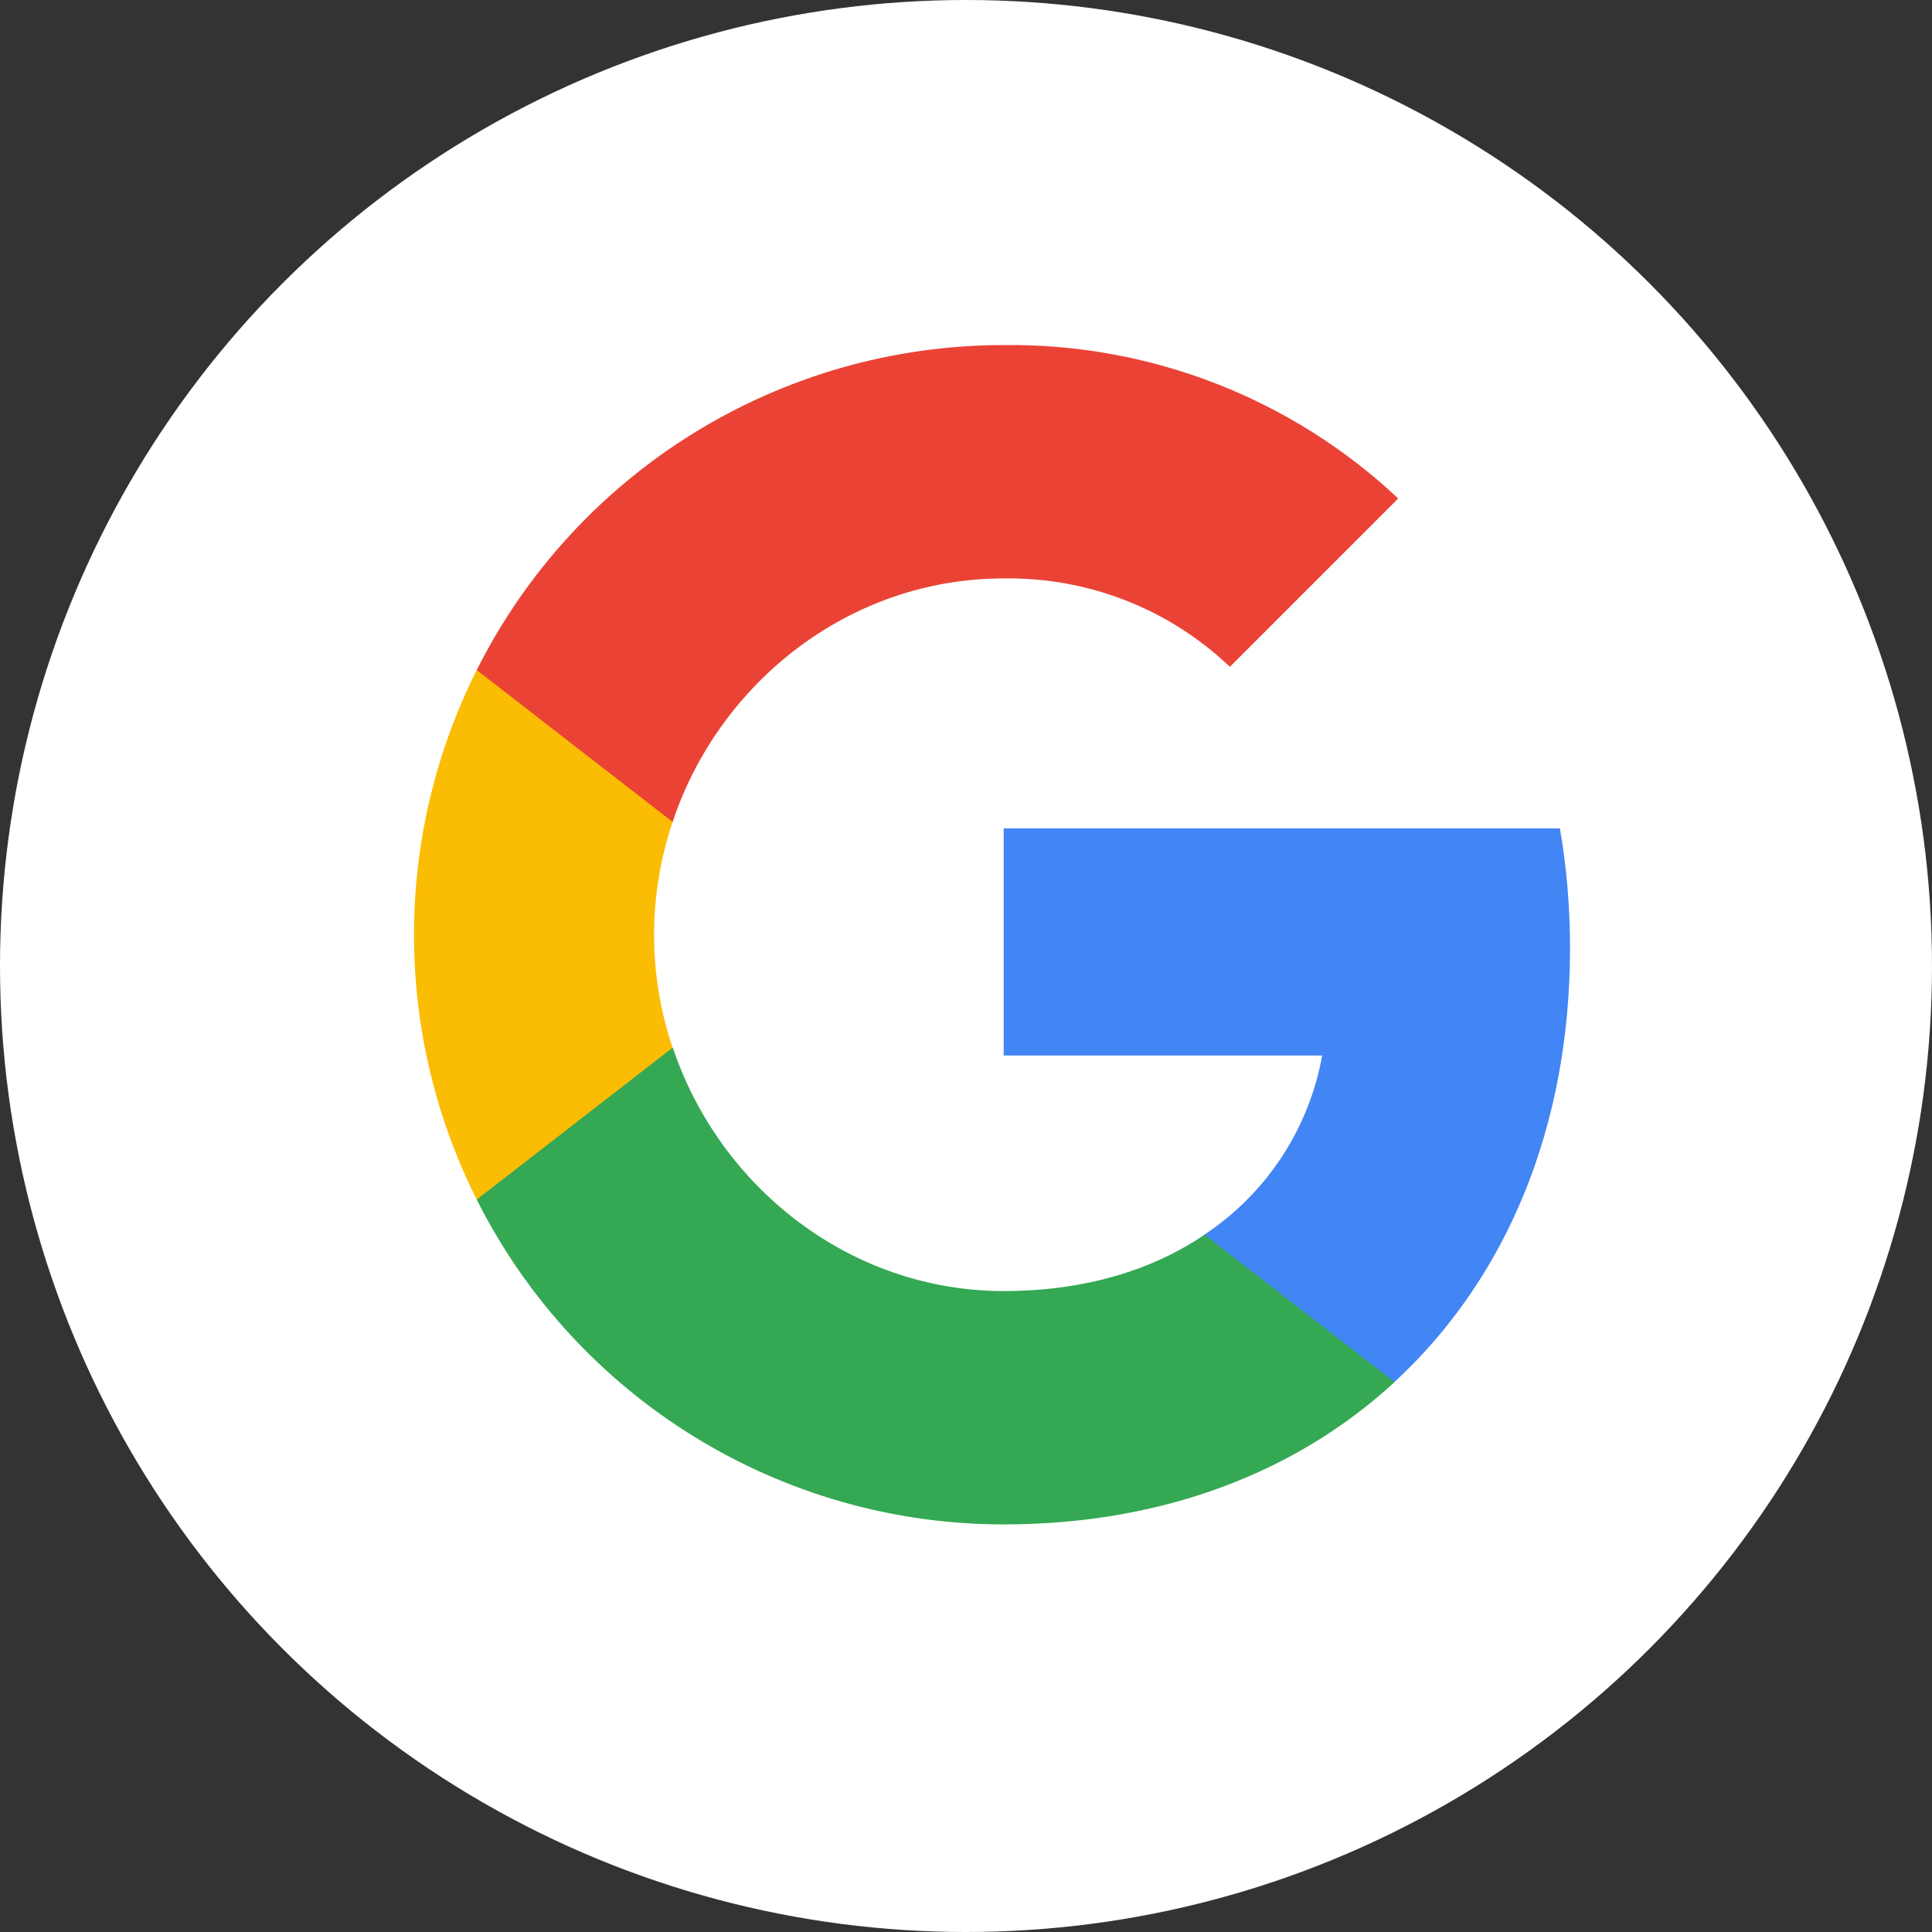 <?xml version="1.0" encoding="UTF-8"?>
<svg width="28px" height="28px" viewBox="0 0 28 28" version="1.1" xmlns="http://www.w3.org/2000/svg" xmlns:xlink="http://www.w3.org/1999/xlink">
    <rect x="0" y="0" width="28" height="28" fill="#333333" stroke="none"/>
    <title>GOOGL</title>
    <g id="GOOGL" stroke="none" stroke-width="1" fill="none" fill-rule="evenodd">
        <circle id="Oval" fill="#FFFFFF" cx="14" cy="14" r="14"></circle>
        <g id="Group" transform="translate(6, 5)" fill-rule="nonzero">
            <path d="M16.754,8.743 C16.754,8.162 16.707,7.578 16.607,7.006 L8.546,7.006 L8.546,10.297 L13.162,10.297 C12.971,11.359 12.355,12.298 11.454,12.894 L11.454,15.03 L14.208,15.03 C15.825,13.541 16.754,11.343 16.754,8.743 Z" id="Path" fill="#4285F4"></path>
            <path d="M8.546,17.093 C10.851,17.093 12.795,16.336 14.211,15.03 L11.457,12.894 C10.691,13.415 9.702,13.711 8.549,13.711 C6.32,13.711 4.429,12.206 3.751,10.184 L0.909,10.184 L0.909,12.385 C2.36,15.271 5.315,17.093 8.546,17.093 Z" id="Path" fill="#34A853"></path>
            <path d="M3.748,10.184 C3.39,9.123 3.39,7.974 3.748,6.912 L3.748,4.711 L0.909,4.711 C-0.303,7.126 -0.303,9.971 0.909,12.385 L3.748,10.184 L3.748,10.184 Z" id="Path" fill="#FBBC04"></path>
            <path d="M8.546,3.383 C9.764,3.364 10.942,3.822 11.824,4.664 L14.264,2.224 C12.719,0.773 10.669,-0.025 8.546,0.001 C5.315,0.001 2.36,1.822 0.909,4.711 L3.748,6.912 C4.423,4.887 6.316,3.383 8.546,3.383 Z" id="Path" fill="#EA4335"></path>
        </g>
    </g>
</svg>